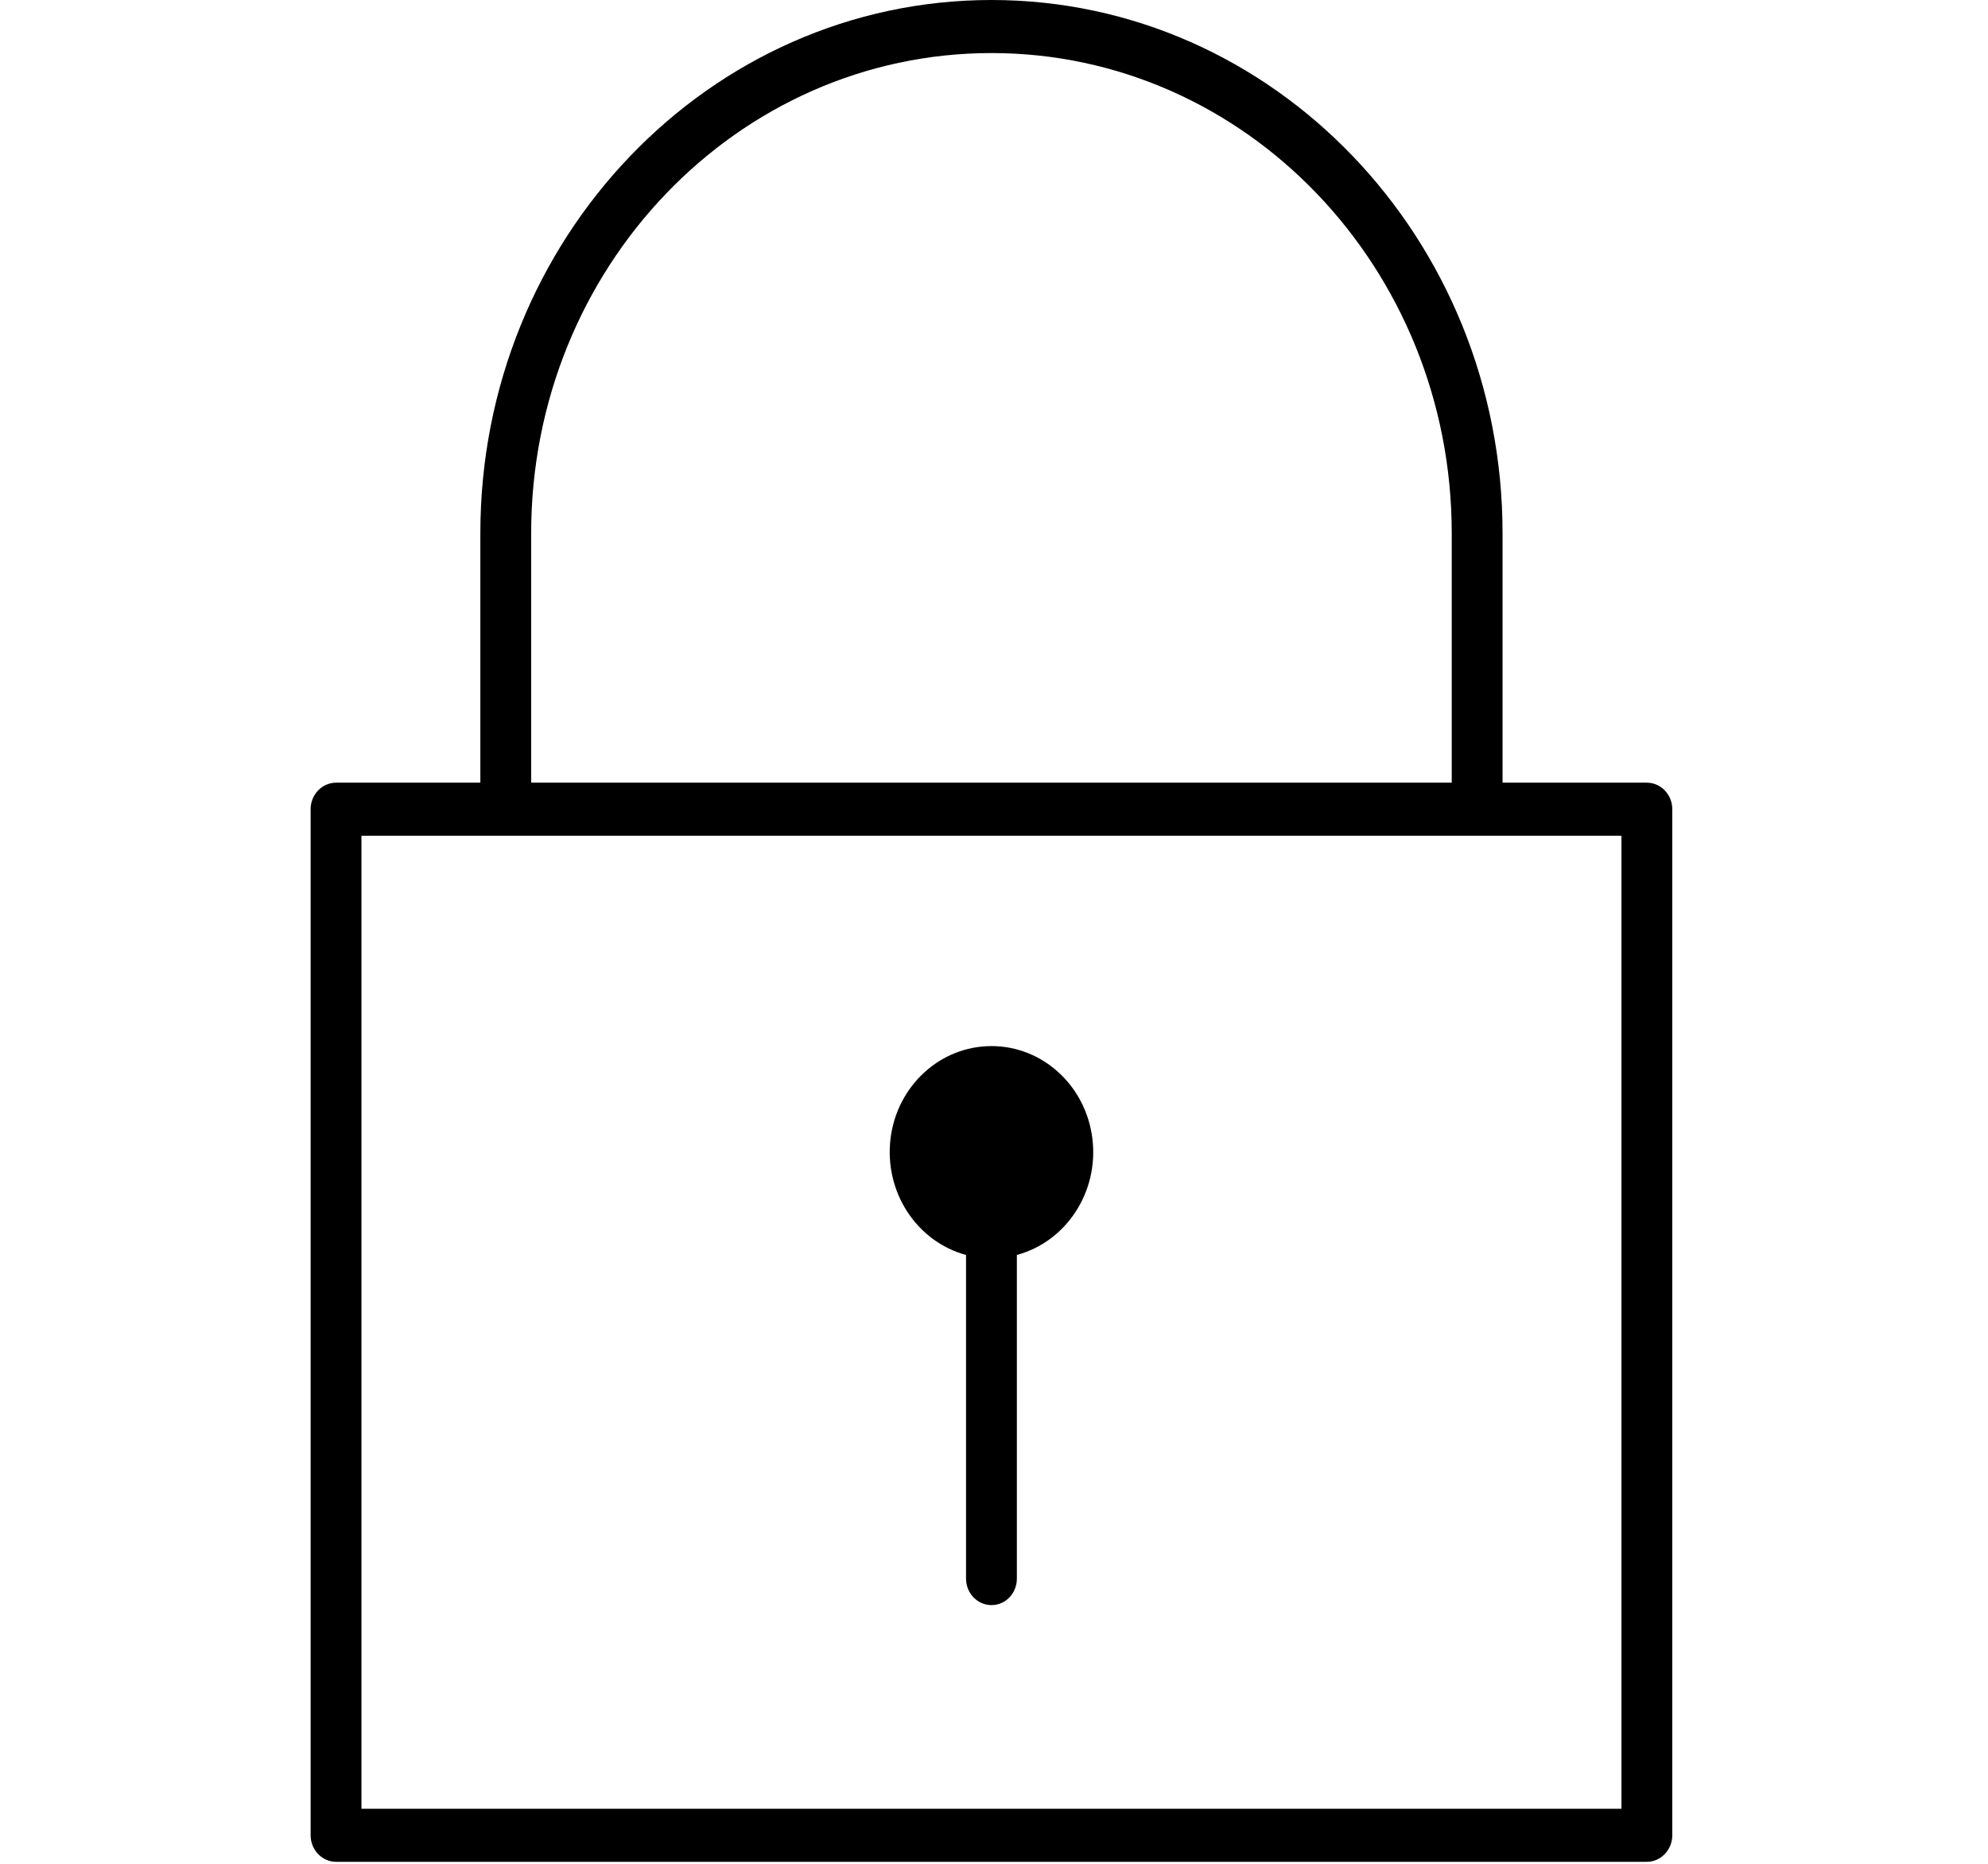 <?xml version="1.0" encoding="UTF-8"?>
<svg width="16px" height="15px" viewBox="0 0 12 15" version="1.1" xmlns="http://www.w3.org/2000/svg" xmlns:xlink="http://www.w3.org/1999/xlink">
    <title>Lock</title>
    <g id="Profile" stroke="none" stroke-width="1" fill="none" fill-rule="evenodd">
        <g id="3.1" transform="translate(-60, -513)" fill="#000000" fill-rule="nonzero">
            <g id="Change-Password" transform="translate(37, 490)">
                <g id="Lock" transform="translate(23.5, 23)">
                    <path d="M10.754,6.299 L9.593,6.299 L9.593,4.292 C9.593,1.922 7.751,0 5.48,0 C3.208,0 1.366,1.922 1.366,4.292 L1.366,6.299 L0.205,6.299 C0.092,6.299 7.27066985e-16,6.395 7.27066985e-16,6.512 L7.27066985e-16,14.77 C7.27066985e-16,14.888 0.092,14.984 0.205,14.984 L10.754,14.984 C10.867,14.984 10.959,14.888 10.959,14.77 L10.959,6.512 C10.959,6.395 10.867,6.299 10.754,6.299 Z M1.775,4.292 C1.775,2.157 3.434,0.427 5.48,0.427 C7.525,0.427 9.184,2.157 9.184,4.292 L9.184,6.299 L1.775,6.299 L1.775,4.292 Z M10.55,14.557 L0.409,14.557 L0.409,6.726 L10.55,6.726 L10.55,14.557 Z" id="Shape"></path>
                    <path d="M5.275,10.1 L5.275,12.705 C5.275,12.823 5.367,12.918 5.48,12.918 C5.593,12.918 5.684,12.823 5.684,12.705 L5.684,10.1 C6.083,9.992 6.344,9.592 6.292,9.165 C6.24,8.738 5.892,8.419 5.48,8.419 C5.067,8.419 4.719,8.738 4.667,9.165 C4.616,9.592 4.876,9.992 5.275,10.1 Z" id="Path"></path>
                </g>
            </g>
        </g>
    </g>
</svg>